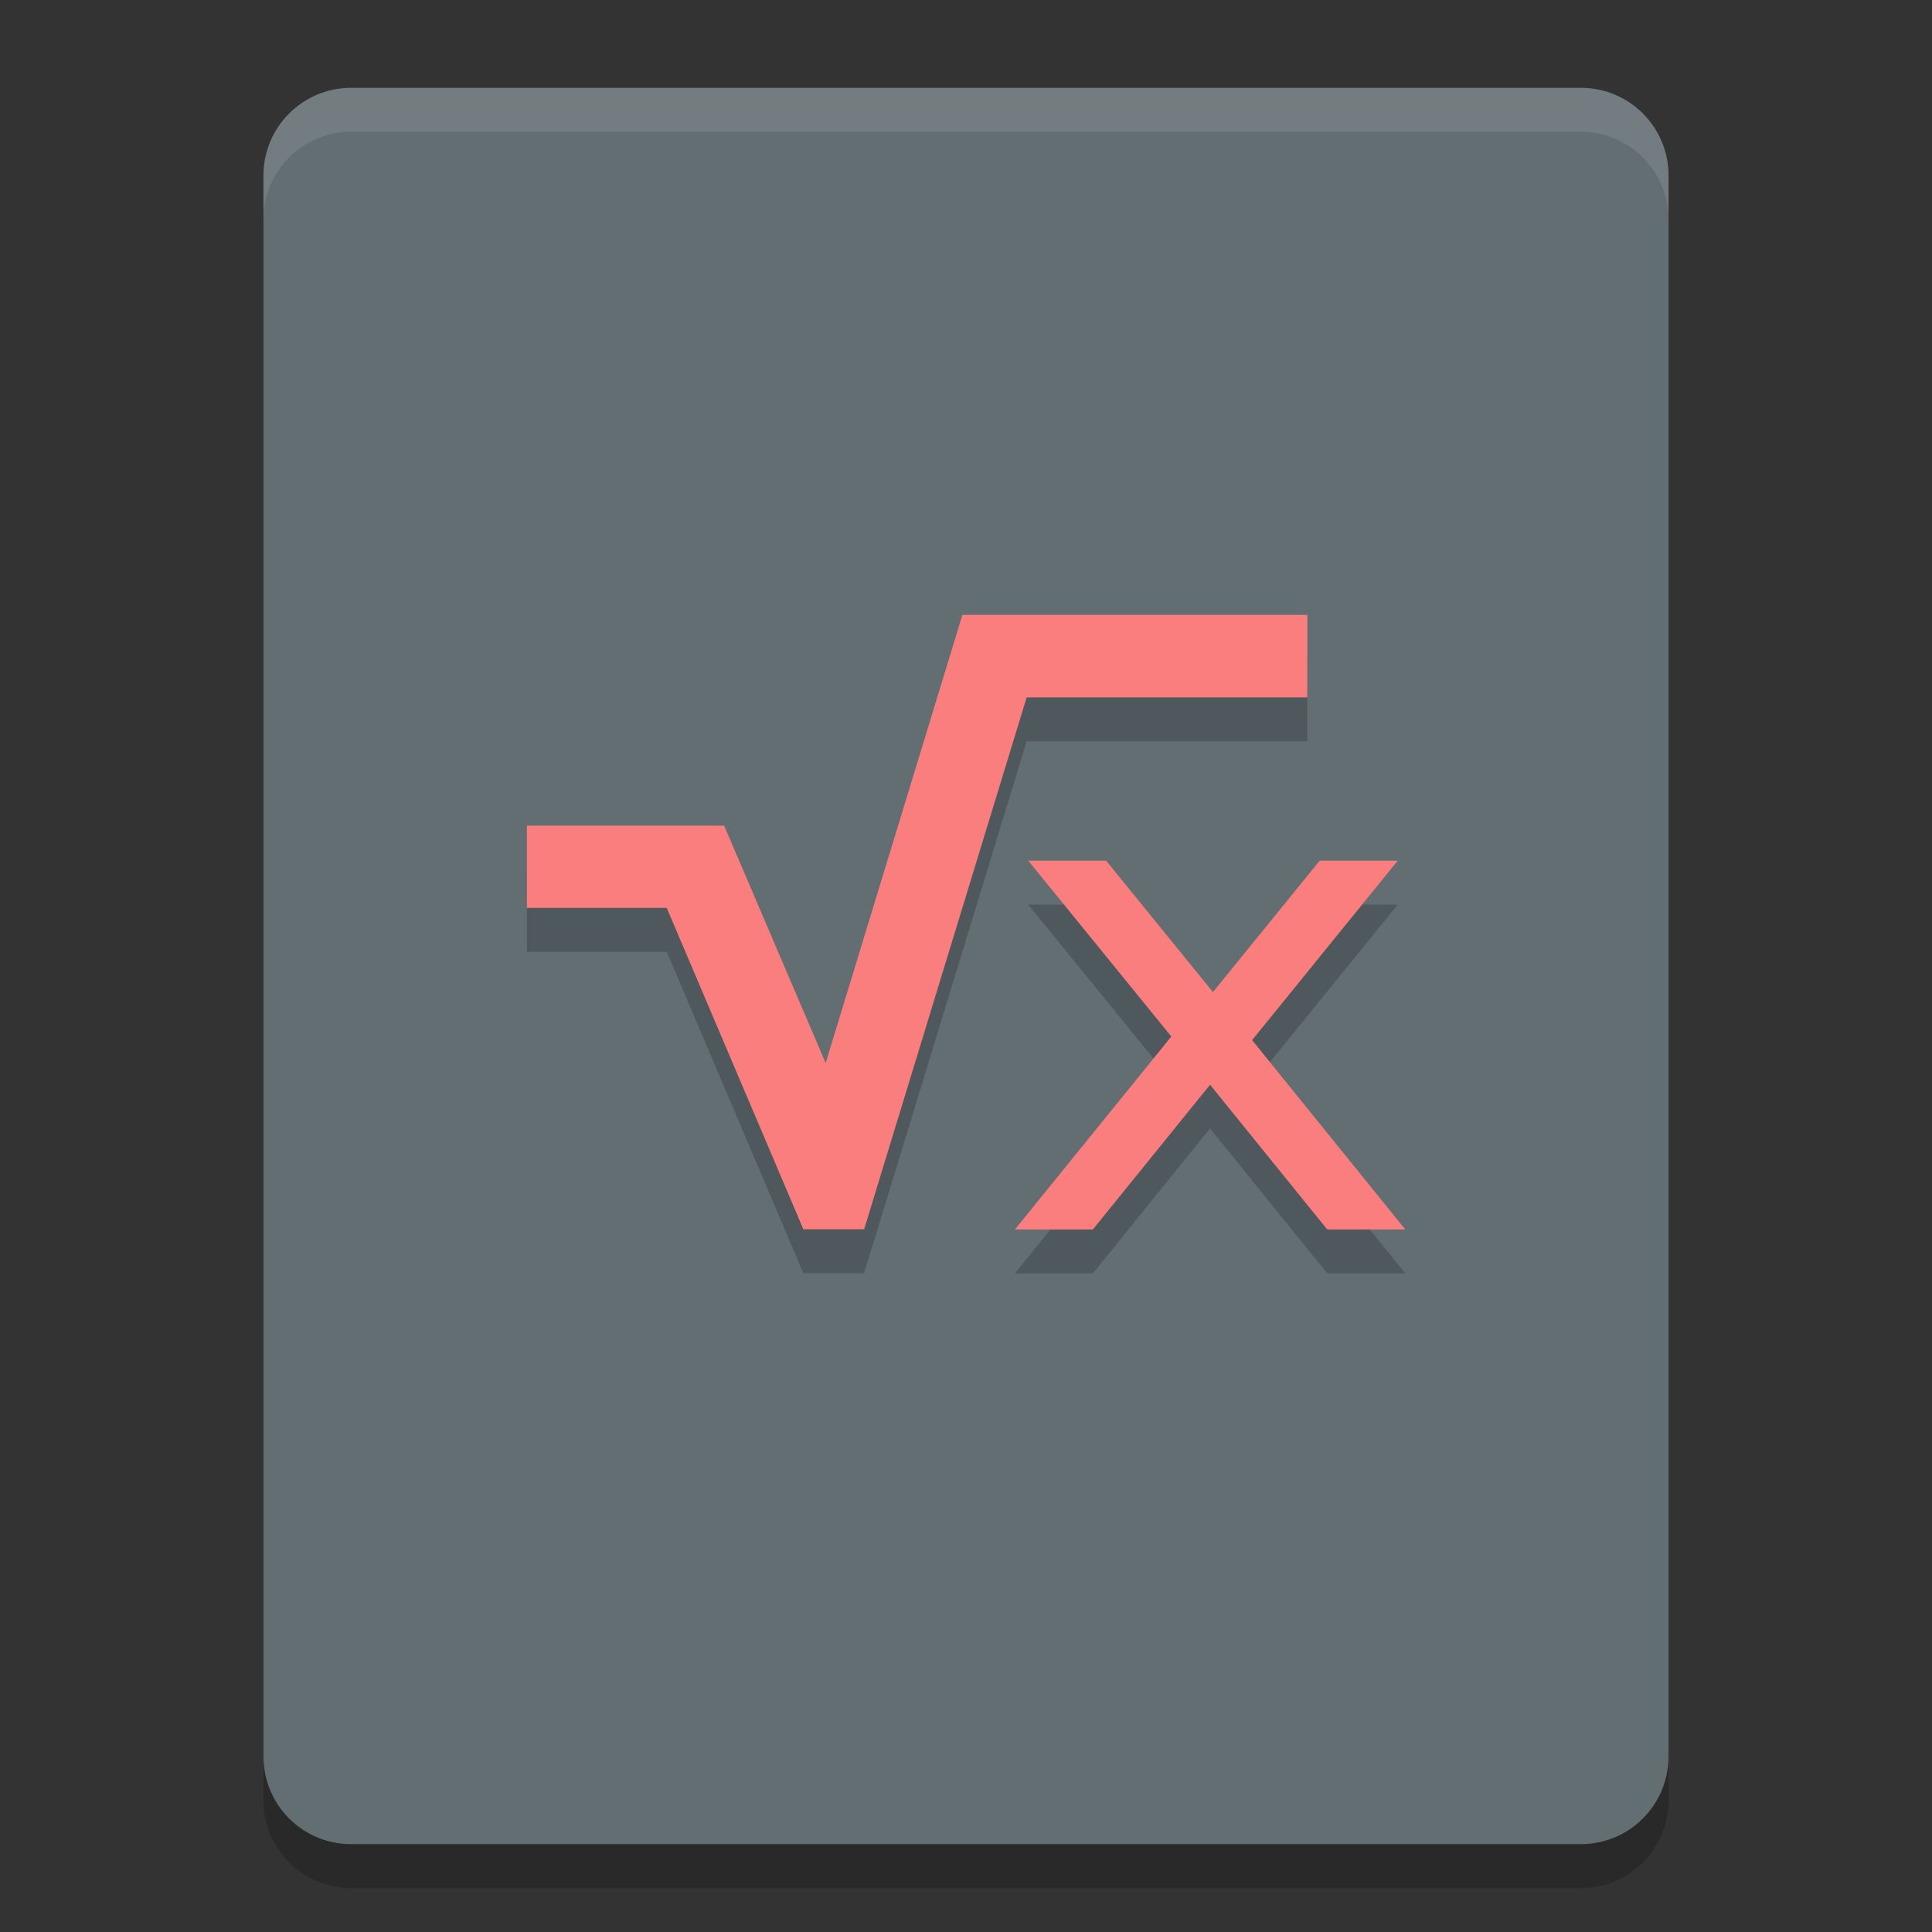 <svg xmlns="http://www.w3.org/2000/svg" width="22" height="22" version="1">
 <rect width="100%" height="100%" fill="#333333" stroke="none"/>
 <path fill="#636e73" d="m19 20v-18c0-0.554-0.446-1-1-1h-14c-0.554 0-1 0.446-1 1v18c0 0.554 0.446 1 1 1h14c0.554 0 1-0.446 1-1z"/>
 <path style="opacity:0.2" d="M 10.959 7.502 L 9.402 12.605 L 8.246 9.902 L 6 9.902 L 6 10.838 L 7.592 10.838 L 9.148 14.498 L 9.84 14.498 L 11.691 8.441 L 14.887 8.441 L 14.887 7.502 L 10.959 7.502 z M 11.709 10.301 L 13.338 12.303 L 11.557 14.5 L 12.445 14.5 L 13.779 12.85 L 15.113 14.5 L 16.002 14.5 L 14.258 12.344 L 15.916 10.301 L 15.027 10.301 L 13.812 11.797 L 12.596 10.301 L 11.709 10.301 z"/>
 <path style="fill:#fa7e7e" d="M 10.959 7.002 L 9.402 12.105 L 8.246 9.402 L 6 9.402 L 6 10.338 L 7.592 10.338 L 9.148 13.998 L 9.84 13.998 L 11.691 7.941 L 14.887 7.941 L 14.887 7.002 L 10.959 7.002 z M 11.709 9.801 L 13.338 11.803 L 11.557 14 L 12.445 14 L 13.779 12.352 L 15.113 14 L 16.002 14 L 14.258 11.844 L 15.916 9.801 L 15.027 9.801 L 13.812 11.297 L 12.596 9.801 L 11.709 9.801 z"/>
 <path fill="#fff" opacity=".1" d="m4 1c-0.554 0-1 0.446-1 1v0.5c0-0.554 0.446-1 1-1h14c0.554 0 1 0.446 1 1v-0.5c0-0.554-0.446-1-1-1z"/>
 <path opacity=".2" d="m3 20v0.5c0 0.554 0.446 1 1 1h14c0.554 0 1-0.446 1-1v-0.5c0 0.554-0.446 1-1 1h-14c-0.554 0-1-0.446-1-1z"/>
</svg>
